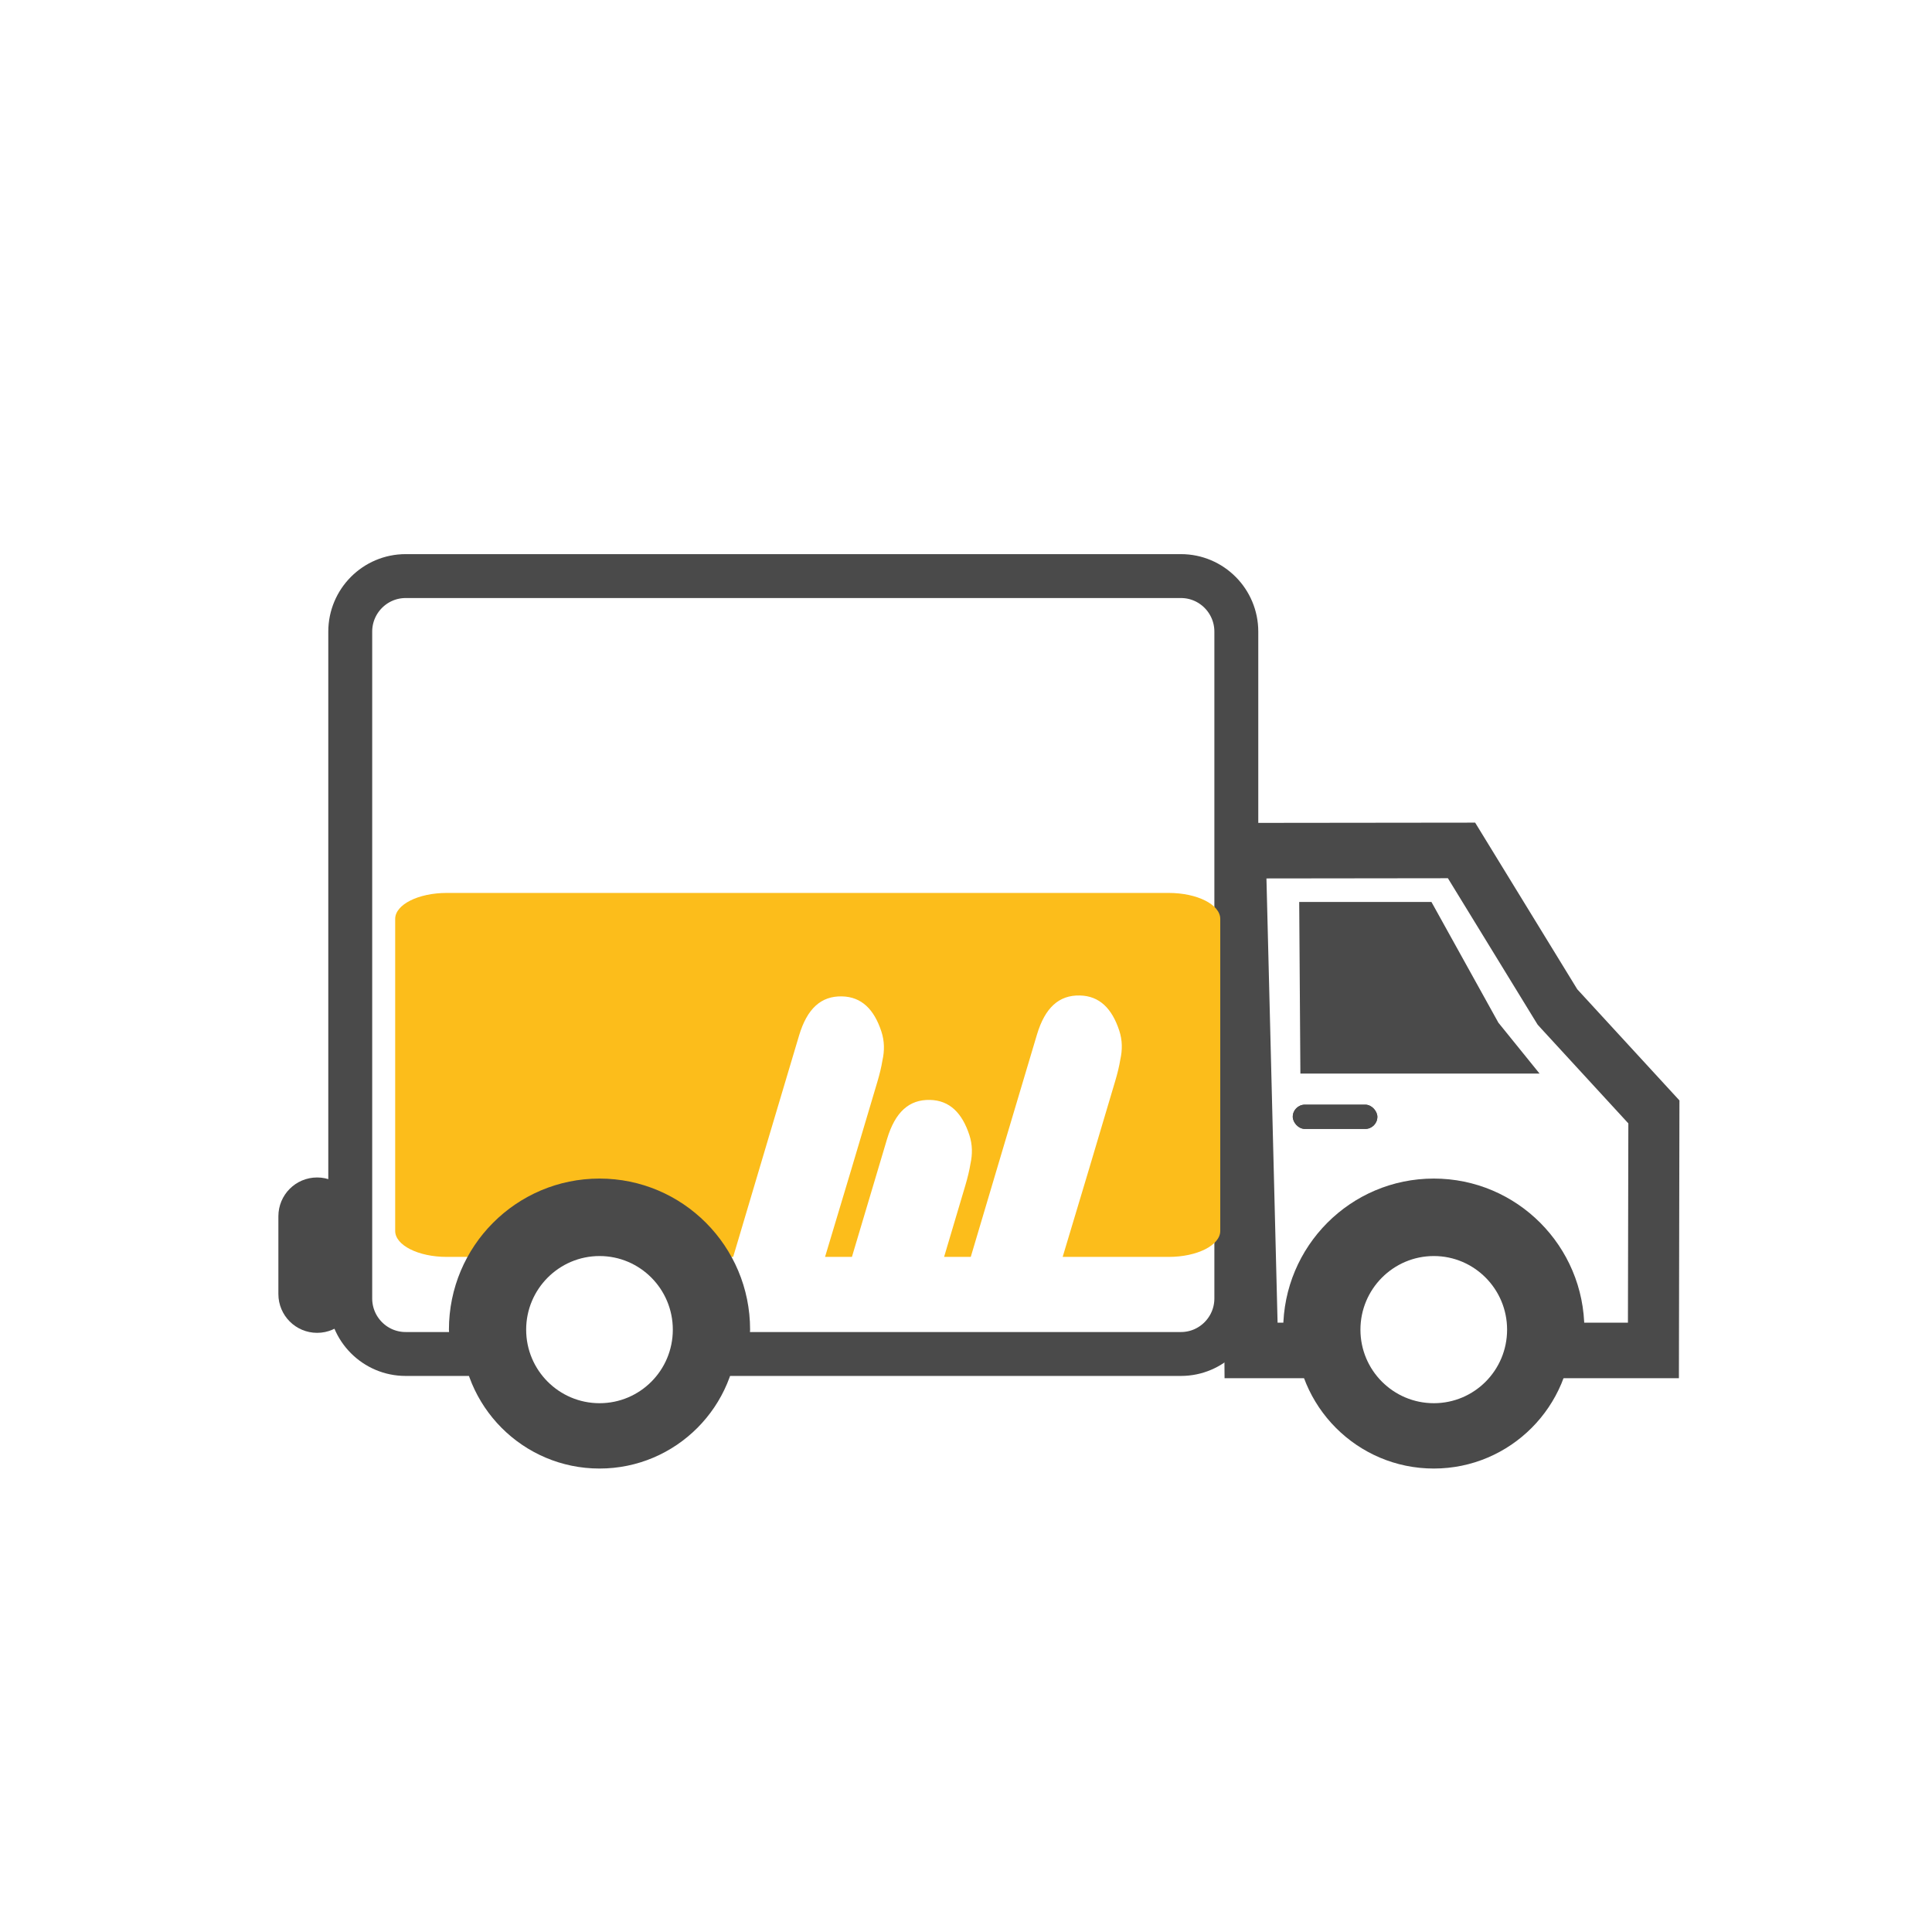 <?xml version="1.0" encoding="UTF-8"?>
<svg width="88px" height="88px" viewBox="0 0 88 88" version="1.1" xmlns="http://www.w3.org/2000/svg" xmlns:xlink="http://www.w3.org/1999/xlink">
    <!-- Generator: Sketch 46.2 (44496) - http://www.bohemiancoding.com/sketch -->
    <title>Group 27</title>
    <desc>Created with Sketch.</desc>
    <defs>
        <filter x="-8.8%" y="-6.2%" width="117.5%" height="117.5%" filterUnits="objectBoundingBox" id="filter-1">
            <feOffset dx="0" dy="2" in="SourceAlpha" result="shadowOffsetOuter1"></feOffset>
            <feGaussianBlur stdDeviation="2" in="shadowOffsetOuter1" result="shadowBlurOuter1"></feGaussianBlur>
            <feColorMatrix values="0 0 0 0 0   0 0 0 0 0   0 0 0 0 0  0 0 0 0.2 0" type="matrix" in="shadowBlurOuter1" result="shadowMatrixOuter1"></feColorMatrix>
            <feMerge>
                <feMergeNode in="shadowMatrixOuter1"></feMergeNode>
                <feMergeNode in="SourceGraphic"></feMergeNode>
            </feMerge>
        </filter>
    </defs>
    <g id="Biblioteca" stroke="none" stroke-width="1" fill="none" fill-rule="evenodd">
        <g id="Tracking-Elements" transform="translate(-1243, -1389)">
            <g id="Group-27" filter="url(#filter-1)" transform="translate(1247, 1391)">
                <g id="Group-28" fill="#FFFFFF">
                    <circle id="Oval" cx="40" cy="40" r="40"></circle>
                </g>
                <g id="Group-26" transform="translate(8, 22)">
                    <g id="Group">
                        <g id="Group-4">
                            <g id="Group-6">
                                <path d="M41.791,0.24 C43.183,0.24 44.313,1.373 44.313,2.771 L44.313,33.141 C44.313,34.538 43.183,35.672 41.791,35.672 L6.475,35.672 C5.083,35.672 3.953,34.538 3.953,33.141 L3.953,2.771 C3.953,1.373 5.085,0.24 6.477,0.24 L41.791,0.24 Z" id="Fill-4" stroke="#4A4A4A" stroke-width="2" fill="#FFFFFF"></path>
                                <path d="M2.445,27.632 C1.468,27.632 0.68,28.423 0.68,29.4 L0.68,32.941 C0.68,33.918 1.468,34.709 2.445,34.709 C3.418,34.709 4.207,33.918 4.207,32.941 L4.207,29.4 C4.207,28.423 3.418,27.632 2.445,27.632" id="Fill-14" fill="#4A4A4A"></path>
                                <polygon id="Fill-3" fill="#4A4A4A" points="43.581 11.483 43.777 36.776 64.472 36.776 64.496 24.123 59.843 19.061 55.191 11.47"></polygon>
                                <polygon id="Path" fill="#FFFFFF" points="45.685 14.012 53.95 14.002 57.91 20.465 58.038 20.672 58.2 20.851 62.169 25.169 62.15 34.246 46.192 34.246"></polygon>
                                <rect id="Rectangle-6" fill="#4A4A4A" x="46.884" y="24.316" width="3.853" height="1.105" rx="0.553"></rect>
                                <polygon id="Path-4" fill="#4A4A4A" points="47.231 22.899 49.687 22.899 58.124 22.899 56.249 20.581 53.201 15.084 47.177 15.084"></polygon>
                                <path d="M36.403,31.25 L41.233,31.25 C42.529,31.25 43.581,30.72 43.581,30.066 L43.581,15.855 C43.581,15.202 42.529,14.672 41.233,14.672 L8.35,14.672 C7.054,14.672 6,15.202 6,15.855 L6,30.066 C6,30.72 7.052,31.25 8.348,31.25 L21.395,31.25 C22.395,27.89 23.39,24.526 24.396,21.168 C24.767,19.927 25.407,19.364 26.349,19.384 C27.253,19.402 27.818,19.988 28.144,20.978 C28.291,21.424 28.292,21.861 28.193,22.305 C28.146,22.598 28.068,22.922 27.959,23.288 C27.172,25.945 26.379,28.599 25.58,31.25 L26.804,31.25 C27.335,29.461 27.868,27.672 28.403,25.884 C28.775,24.643 29.414,24.08 30.356,24.1 C31.261,24.118 31.826,24.704 32.152,25.695 C32.298,26.14 32.299,26.577 32.201,27.021 C32.154,27.314 32.075,27.638 31.967,28.004 C31.646,29.087 31.324,30.169 31.002,31.25 L32.217,31.25 C33.222,27.876 34.221,24.499 35.231,21.127 C35.602,19.886 36.242,19.323 37.184,19.343 C38.088,19.361 38.653,19.947 38.979,20.937 L33.976,31.25 L33.976,31.25 L38.979,20.937 C39.126,21.383 39.127,21.819 39.028,22.264 C38.981,22.557 38.903,22.881 38.794,23.247 C38.003,25.918 37.206,28.585 36.403,31.25 Z" id="Combined-Shape" fill="#FCBD1B"></path>
                            </g>
                            <rect id="Rectangle-6" fill="#4A4A4A" x="46.884" y="24.316" width="3.853" height="1.105" rx="0.553"></rect>
                        </g>
                        <path d="M46.448,34.564 C46.448,38.365 60.166,38.365 60.166,34.564 C60.166,30.763 57.096,27.682 53.307,27.682 C49.519,27.682 46.448,30.763 46.448,34.564 Z" id="Fill-8" fill="#4A4A4A"></path>
                        <path d="M8.448,34.564 C8.448,38.365 22.166,38.365 22.166,34.564 C22.166,30.763 19.096,27.682 15.307,27.682 C11.519,27.682 8.448,30.763 8.448,34.564 Z" id="Fill-8" fill="#4A4A4A"></path>
                    </g>
                    <g id="Group-7" transform="translate(9, 28)">
                        <g id="Group" transform="translate(38, 0)" fill="#4A4A4A">
                            <path d="M6.307,0.237 C2.824,0.237 0.001,3.069 0.001,6.564 C0.001,10.058 2.824,12.89 6.307,12.89 C9.79,12.89 12.613,10.058 12.613,6.564 C12.613,3.069 9.79,0.237 6.307,0.237" id="Fill-8"></path>
                        </g>
                        <g id="Group-5">
                            <g id="Group-3">
                                <path d="M6.307,0.237 C2.824,0.237 0.001,3.069 0.001,6.564 C0.001,10.058 2.824,12.89 6.307,12.89 C9.79,12.89 12.613,10.058 12.613,6.564 C12.613,3.069 9.79,0.237 6.307,0.237" id="Fill-8" fill="#4A4A4A"></path>
                                <path d="M2.966,6.565 C2.966,8.416 4.464,9.914 6.309,9.914 C8.153,9.914 9.646,8.416 9.646,6.565 C9.646,4.715 8.153,3.211 6.309,3.211 C4.464,3.211 2.966,4.715 2.966,6.565" id="Fill-12" fill="#FFFFFF"></path>
                            </g>
                        </g>
                        <path d="M44.309,9.914 C46.153,9.914 47.646,8.416 47.646,6.565 C47.646,4.715 46.153,3.211 44.309,3.211 C42.464,3.211 40.966,4.715 40.966,6.565 C40.966,8.416 42.464,9.914 44.309,9.914 Z" id="Fill-12" fill="#FFFFFF"></path>
                    </g>
                </g>
            </g>
        </g>
    </g>
</svg>
